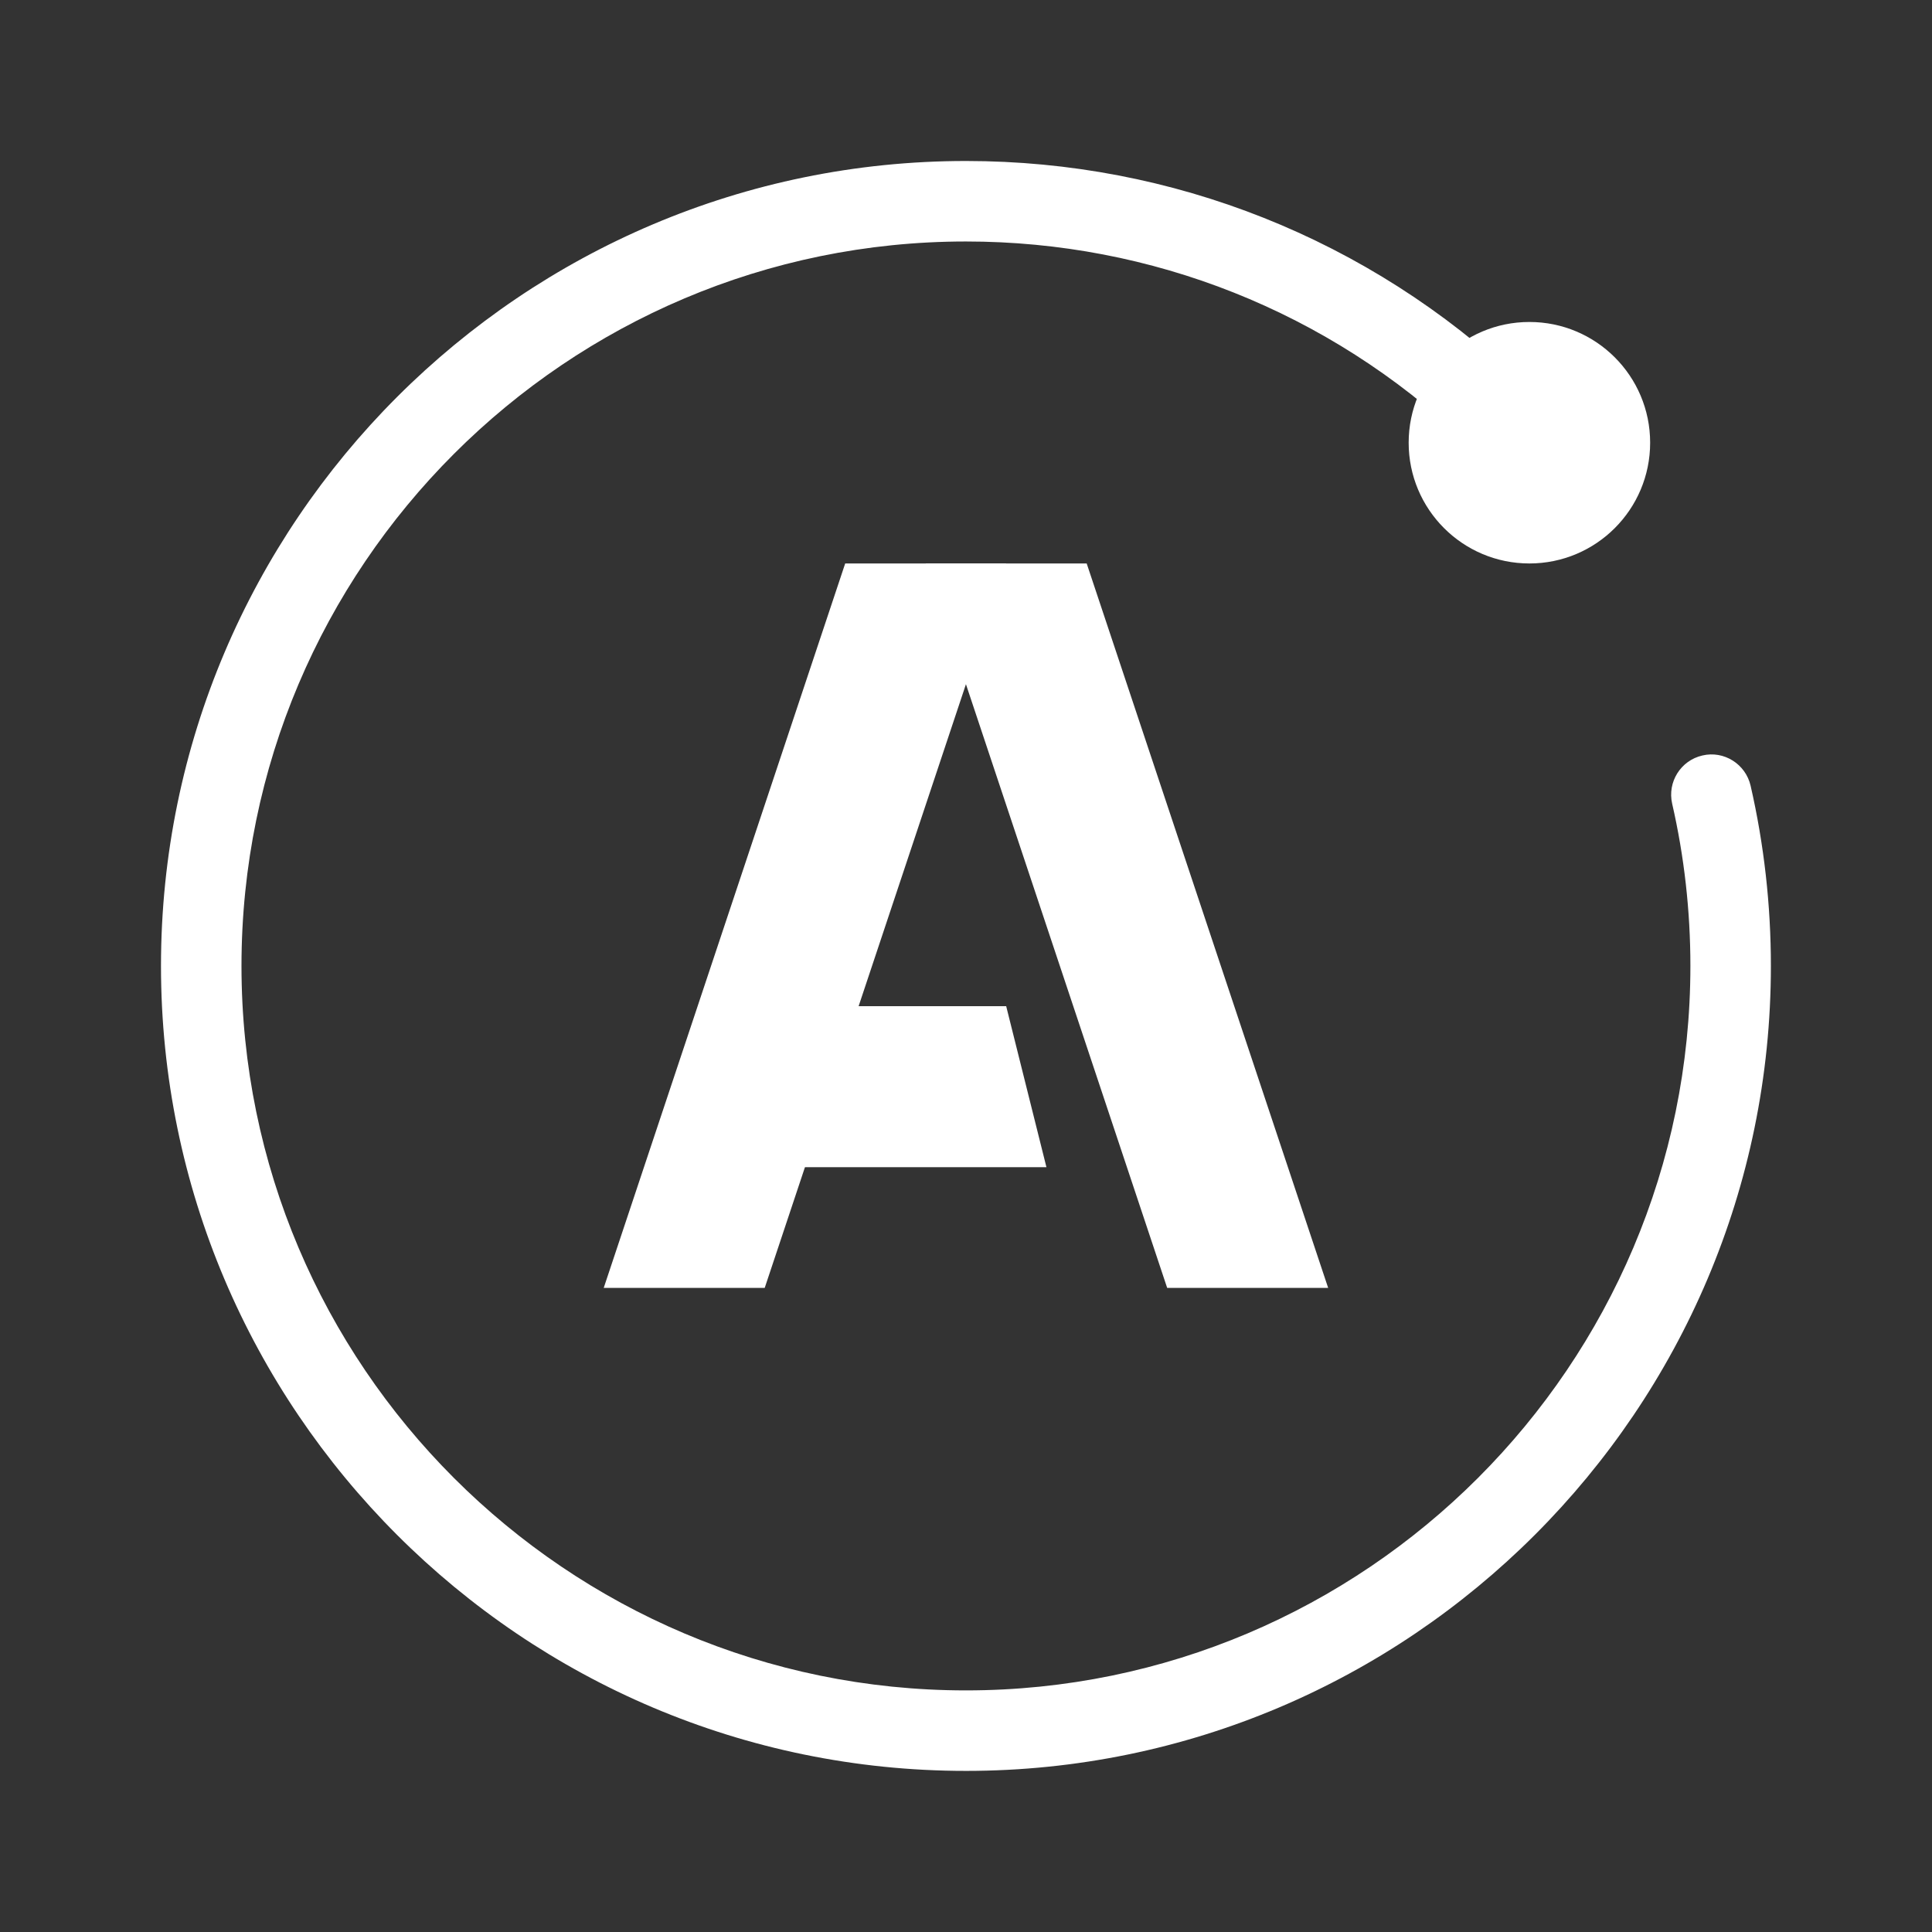 <svg xmlns="http://www.w3.org/2000/svg" xmlns:xlink="http://www.w3.org/1999/xlink" viewBox="0,0,256,256" width="48px" height="48px" fill-rule="nonzero"><rect x="0" y="0" width="256" height="256" fill="#333333" stroke="none"/><g fill="#ffffff" fill-rule="nonzero" stroke="none" stroke-width="1" stroke-linecap="butt" stroke-linejoin="miter" stroke-miterlimit="10" stroke-dasharray="" stroke-dashoffset="0" font-family="none" font-weight="none" font-size="none" text-anchor="none" style="mix-blend-mode: normal"><g transform="scale(5.333,5.333)"><path d="M24,44c-11.028,0 -20,-8.972 -20,-20c0,-11.028 8.972,-20 20,-20c5.133,0 10.013,1.942 13.741,5.467c0.401,0.379 0.419,1.013 0.039,1.414c-0.38,0.403 -1.014,0.418 -1.414,0.04c-3.354,-3.173 -7.746,-4.921 -12.366,-4.921c-9.925,0 -18,8.075 -18,18c0,9.925 8.075,18 18,18c9.925,0 18,-8.075 18,-18c0,-1.363 -0.152,-2.719 -0.453,-4.031c-0.123,-0.539 0.213,-1.075 0.751,-1.198c0.535,-0.127 1.074,0.212 1.198,0.751c0.334,1.458 0.504,2.965 0.504,4.478c0,11.028 -8.972,20 -20,20z"></path><circle cx="38" cy="11" r="3"></circle><path d="M25,14h-4l-6,18h4z"></path><path d="M23,14h4l6,18h-4z"></path><path d="M26,29h-7v-4h6z"></path></g></g></svg>